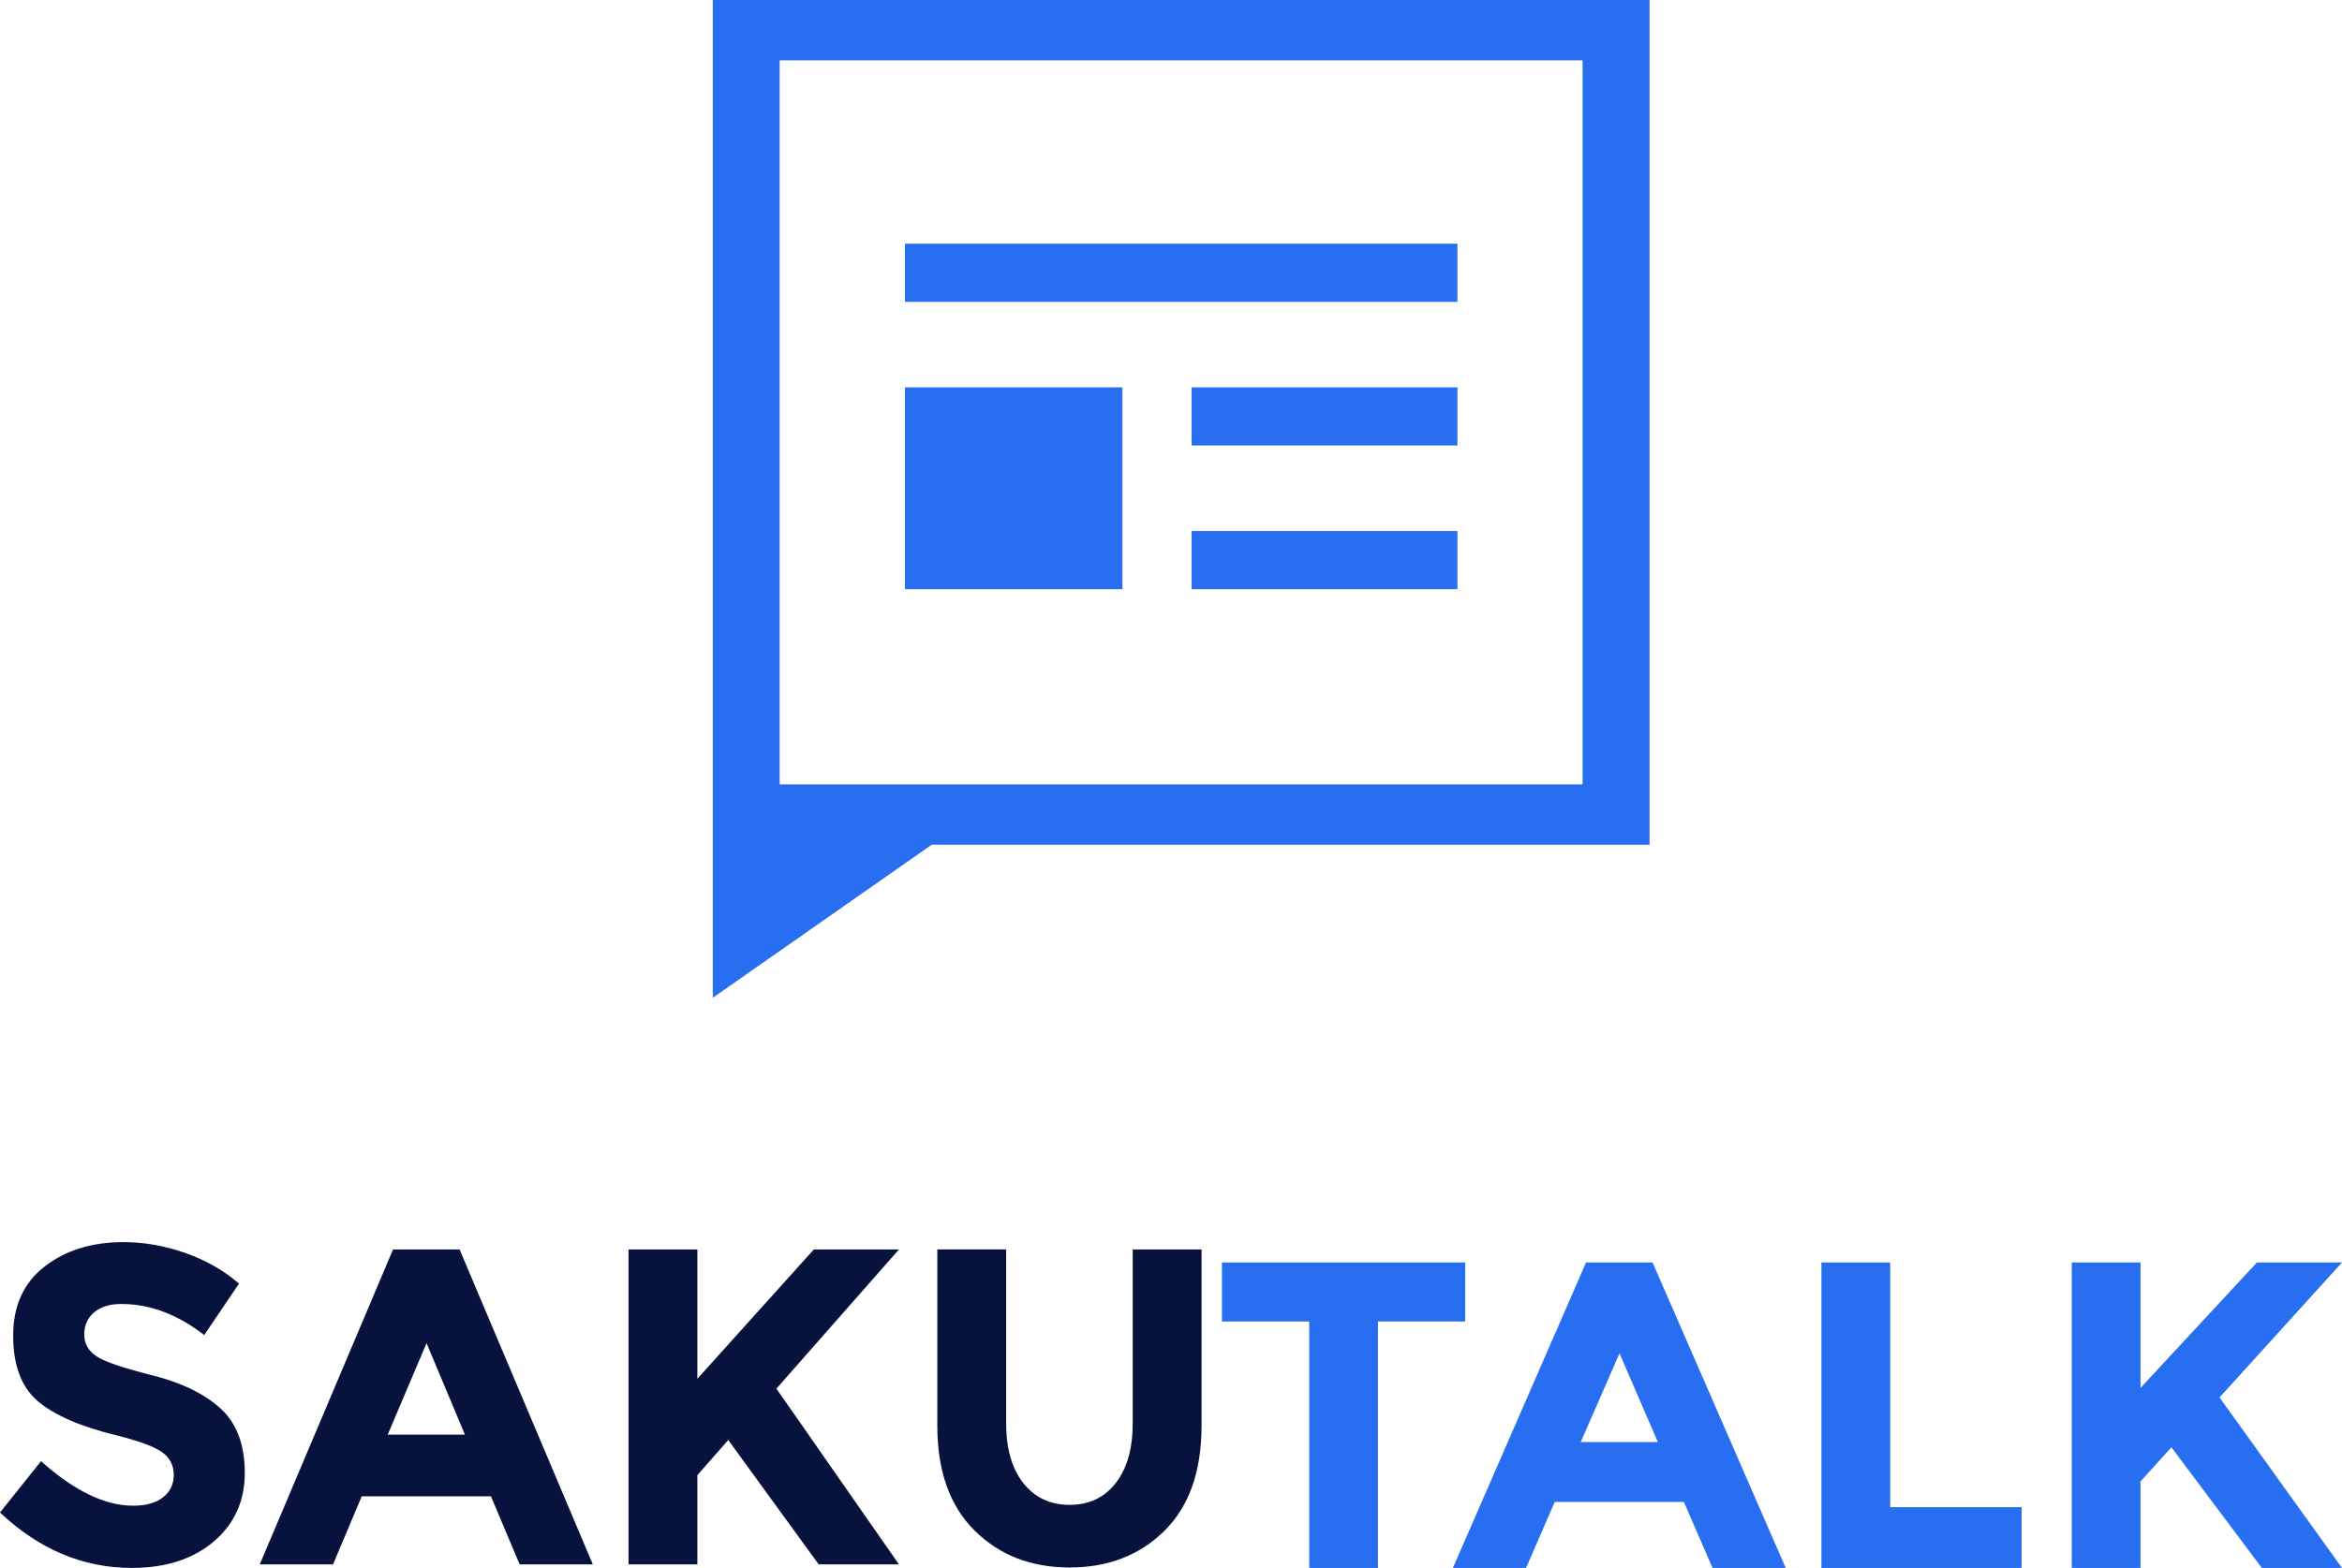 <?xml version="1.0" encoding="UTF-8"?>
<svg width="115px" height="77px" viewBox="0 0 115 77" version="1.1" xmlns="http://www.w3.org/2000/svg" xmlns:xlink="http://www.w3.org/1999/xlink">
    <!-- Generator: Sketch 52.6 (67491) - http://www.bohemiancoding.com/sketch -->
    <title>Logo</title>
    <desc>Created with Sketch.</desc>
    <g id="Design-1" stroke="none" stroke-width="1" fill="none" fill-rule="evenodd">
        <g id="1-Splash" transform="translate(-130, -368)">
            <g id="Logo" transform="translate(130, 368)">
                <path d="M4.624,64.448 C4.299,64.72 4.137,65.081 4.137,65.532 C4.137,65.98 4.335,66.34 4.732,66.603 C5.128,66.869 6.045,67.181 7.483,67.543 C8.919,67.904 10.034,68.446 10.829,69.169 C11.622,69.892 12.02,70.946 12.02,72.332 C12.02,73.718 11.51,74.842 10.494,75.705 C9.477,76.568 8.137,77 6.476,77 C4.079,77 1.921,76.092 0,74.279 L2.014,71.756 C3.646,73.216 5.155,73.945 6.541,73.945 C7.161,73.945 7.648,73.809 8.001,73.537 C8.355,73.265 8.532,72.895 8.532,72.43 C8.532,71.964 8.345,71.597 7.968,71.322 C7.594,71.05 6.849,70.774 5.737,70.493 C3.975,70.066 2.687,69.509 1.871,68.823 C1.055,68.136 0.647,67.06 0.647,65.591 C0.647,64.123 1.163,62.992 2.195,62.195 C3.228,61.398 4.516,61 6.062,61 C7.071,61 8.083,61.176 9.094,61.531 C10.103,61.886 10.986,62.388 11.737,63.036 L10.028,65.564 C8.715,64.546 7.356,64.038 5.956,64.038 C5.394,64.038 4.949,64.174 4.624,64.448 Z M25.515,76.826 L24.108,73.484 L17.761,73.484 L16.354,76.826 L12.756,76.826 L19.299,61.361 L22.568,61.361 L29.109,76.826 L25.515,76.826 Z M20.945,65.961 L19.039,70.453 L22.828,70.453 L20.945,65.961 Z M30.863,61.361 L34.243,61.361 L34.243,67.711 L39.961,61.361 L44.142,61.361 L38.122,68.198 C38.642,68.935 39.601,70.31 41.002,72.324 C42.402,74.337 43.449,75.837 44.142,76.826 L40.2,76.826 L35.76,70.719 L34.243,72.445 L34.243,76.826 L30.863,76.826 L30.863,61.361 Z M50.247,72.832 C50.811,73.546 51.569,73.903 52.522,73.903 C53.475,73.903 54.23,73.546 54.786,72.832 C55.342,72.117 55.62,71.139 55.62,69.9 L55.62,61.361 L59,61.361 L59,70.011 C59,72.253 58.392,73.975 57.179,75.176 C55.966,76.377 54.414,76.979 52.522,76.979 C50.63,76.979 49.076,76.375 47.854,75.163 C46.635,73.954 46.025,72.236 46.025,70.009 L46.025,61.359 L49.405,61.359 L49.405,69.898 C49.405,71.139 49.686,72.117 50.247,72.832 Z" id="Saku" fill="#07133D"></path>
                <path d="M67.663,64.897 L67.663,77 L64.286,77 L64.286,64.897 L60,64.897 L60,62 L71.947,62 L71.947,64.897 L67.663,64.897 Z M84.09,77 L82.685,73.759 L76.342,73.759 L74.936,77 L71.342,77 L77.881,62 L81.148,62 L87.684,77 L84.09,77 Z M79.524,66.462 L77.619,70.819 L81.406,70.819 L79.524,66.462 Z M89.437,77 L89.437,62 L92.814,62 L92.814,74.016 L99.266,74.016 L99.266,77 L89.437,77 Z M101.73,62 L105.107,62 L105.107,68.159 L110.822,62 L115,62 L108.984,68.631 C109.504,69.346 110.462,70.68 111.862,72.633 C113.261,74.586 114.307,76.041 115,77 L111.061,77 L106.623,71.076 L105.107,72.751 L105.107,77 L101.73,77 L101.73,62 Z" id="Talk" fill="#286EF1"></path>
                <path d="M81,0 L81,41.484 L45.75,41.484 L35,49 L35,0 L81,0 Z M77.714,38.519 L77.712,38.519 L77.712,2.963 L38.284,2.963 L38.284,38.519 L77.714,38.519 Z M44.435,19.024 L55.114,19.024 L55.114,28.935 L44.435,28.935 L44.435,19.024 Z M58.509,26.078 L71.565,26.078 L71.565,28.935 L58.509,28.935 L58.509,26.078 Z M58.509,19.024 L71.565,19.024 L71.565,21.878 L58.509,21.878 L58.509,19.024 Z M44.435,11.968 L71.565,11.968 L71.565,14.824 L44.435,14.824 L44.435,11.968 Z" id="Icon" fill="#286EF1"></path>
            </g>
        </g>
    </g>
</svg>